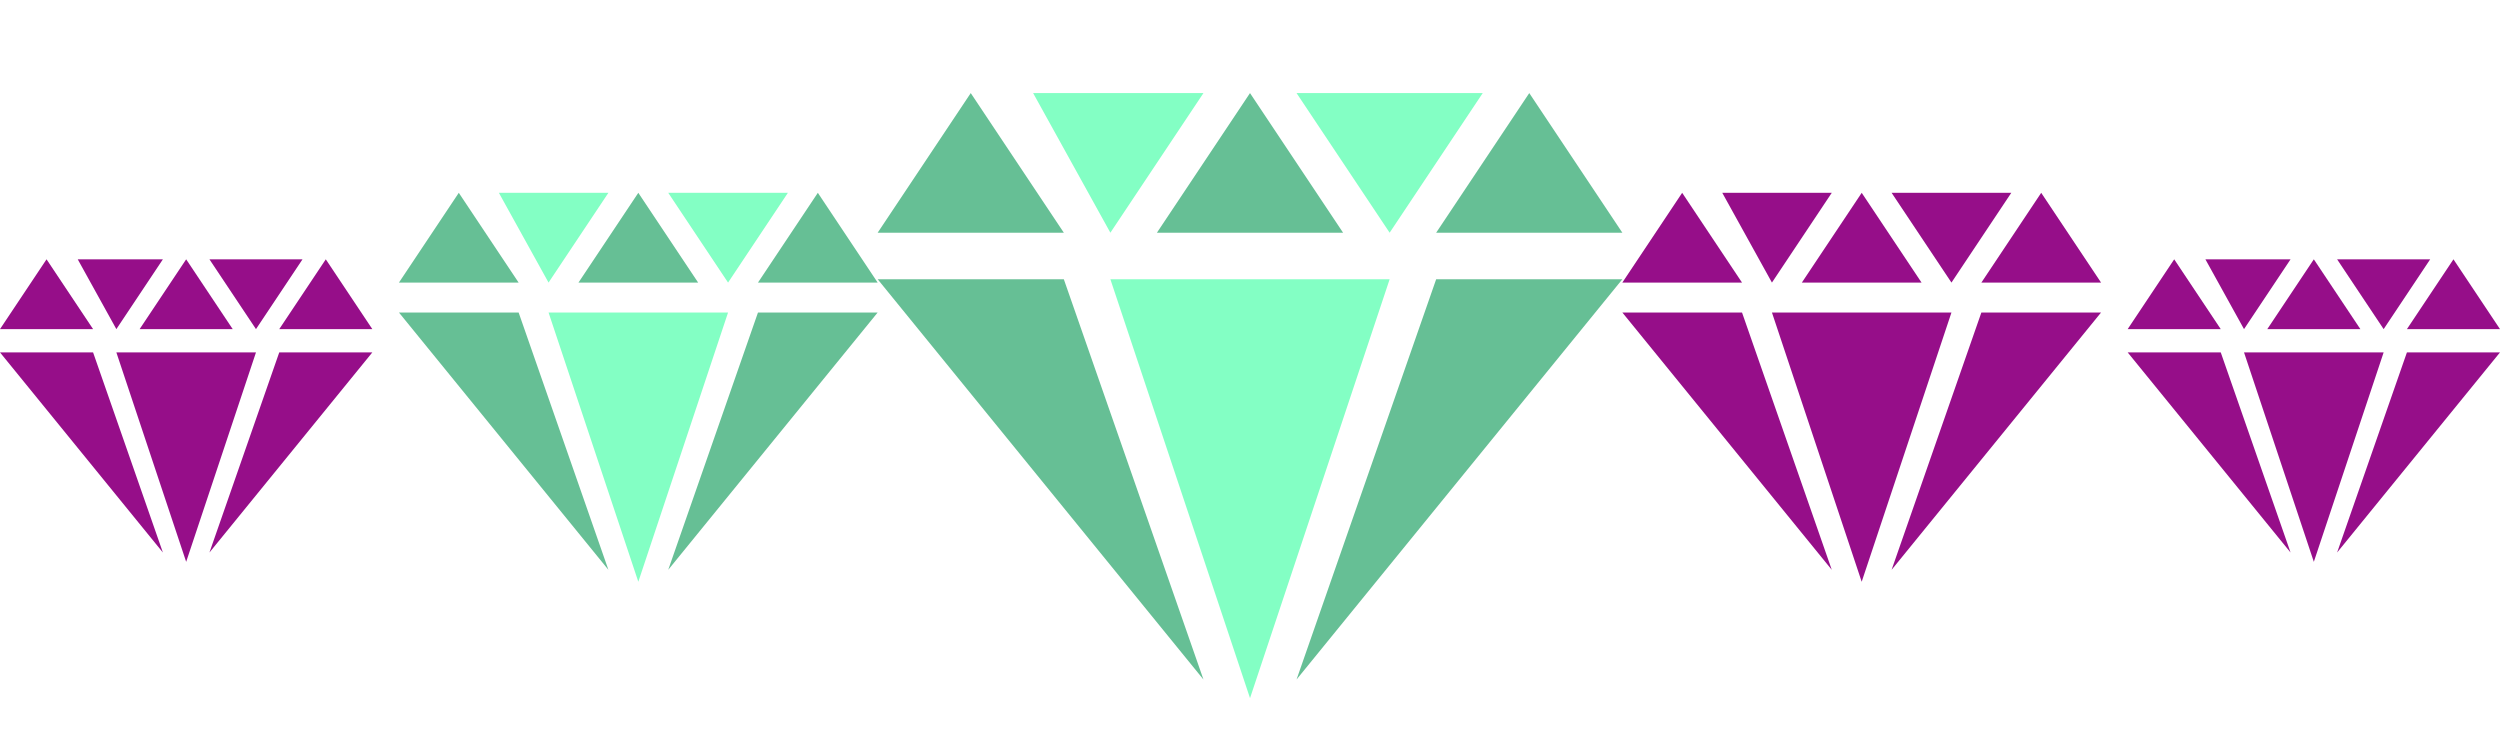 <svg width="120" height="36" viewBox="0 0 120 36" fill="none" xmlns="http://www.w3.org/2000/svg">
<g clip-path="url(#clip0_279_579)">
<path d="M42.128 13.404H51.064L57.766 32.617L42.128 13.404Z" fill="#66BF95"/>
<path d="M77.873 13.404H68.936L62.234 32.617L77.873 13.404Z" fill="#66BF95"/>
<path d="M60.001 33.511L53.298 13.404H66.703L60.001 33.511Z" fill="#83FFC4"/>
<path d="M51.064 11.17H42.128L46.596 4.468L51.064 11.17Z" fill="#66BF95"/>
<path d="M77.873 11.17H68.936L73.405 4.468L77.873 11.17Z" fill="#66BF95"/>
<path d="M64.468 11.17H55.532L60 4.468L64.468 11.17Z" fill="#66BF95"/>
<path d="M49.59 4.468H57.766L53.298 11.17L49.59 4.468Z" fill="#83FFC4"/>
<path d="M62.234 4.468H71.171L66.703 11.17L62.234 4.468Z" fill="#83FFC4"/>
</g>
<g clip-path="url(#clip1_279_579)">
<path d="M19.149 15H24.894L29.203 27.351L19.149 15Z" fill="#66BF95"/>
<path d="M42.128 15H36.383L32.075 27.351L42.128 15Z" fill="#66BF95"/>
<path d="M30.639 27.925L26.33 15H34.947L30.639 27.925Z" fill="#83FFC4"/>
<path d="M24.894 13.564H19.149L22.022 9.255L24.894 13.564Z" fill="#66BF95"/>
<path d="M42.128 13.564H36.383L39.256 9.255L42.128 13.564Z" fill="#66BF95"/>
<path d="M33.511 13.564H27.767L30.639 9.255L33.511 13.564Z" fill="#66BF95"/>
<path d="M23.946 9.255H29.203L26.33 13.564L23.946 9.255Z" fill="#83FFC4"/>
<path d="M32.075 9.255H37.819L34.947 13.564L32.075 9.255Z" fill="#83FFC4"/>
</g>
<g clip-path="url(#clip2_279_579)">
<path d="M77.872 15H83.617L87.925 27.351L77.872 15Z" fill="#960E89"/>
<path d="M100.851 15H95.106L90.797 27.351L100.851 15Z" fill="#960E89"/>
<path d="M89.361 27.925L85.053 15H93.67L89.361 27.925Z" fill="#960E89"/>
<path d="M83.617 13.564H77.872L80.744 9.255L83.617 13.564Z" fill="#960E89"/>
<path d="M100.851 13.564H95.106L97.978 9.255L100.851 13.564Z" fill="#960E89"/>
<path d="M92.234 13.564H86.489L89.362 9.255L92.234 13.564Z" fill="#960E89"/>
<path d="M82.669 9.255H87.925L85.053 13.564L82.669 9.255Z" fill="#960E89"/>
<path d="M90.797 9.255H96.542L93.67 13.564L90.797 9.255Z" fill="#960E89"/>
</g>
<g clip-path="url(#clip3_279_579)">
<path d="M0 16.915H4.468L7.819 26.521L0 16.915Z" fill="#960E89"/>
<path d="M17.872 16.915H13.404L10.053 26.521L17.872 16.915Z" fill="#960E89"/>
<path d="M8.936 26.968L5.585 16.915H12.287L8.936 26.968Z" fill="#960E89"/>
<path d="M4.468 15.798H0L2.234 12.447L4.468 15.798Z" fill="#960E89"/>
<path d="M17.872 15.798H13.404L15.638 12.447L17.872 15.798Z" fill="#960E89"/>
<path d="M11.17 15.798H6.702L8.936 12.447L11.17 15.798Z" fill="#960E89"/>
<path d="M3.731 12.447H7.819L5.585 15.798L3.731 12.447Z" fill="#960E89"/>
<path d="M10.053 12.447H14.521L12.287 15.798L10.053 12.447Z" fill="#960E89"/>
</g>
<g clip-path="url(#clip4_279_579)">
<path d="M102.128 16.915H106.596L109.947 26.521L102.128 16.915Z" fill="#960E89"/>
<path d="M120 16.915H115.532L112.181 26.521L120 16.915Z" fill="#960E89"/>
<path d="M111.064 26.968L107.713 16.915H114.415L111.064 26.968Z" fill="#960E89"/>
<path d="M106.596 15.798H102.128L104.362 12.447L106.596 15.798Z" fill="#960E89"/>
<path d="M120 15.798H115.532L117.766 12.447L120 15.798Z" fill="#960E89"/>
<path d="M113.298 15.798H108.83L111.064 12.447L113.298 15.798Z" fill="#960E89"/>
<path d="M105.859 12.447H109.947L107.713 15.798L105.859 12.447Z" fill="#960E89"/>
<path d="M112.181 12.447H116.649L114.415 15.798L112.181 12.447Z" fill="#960E89"/>
</g>
<defs>
<clipPath id="clip0_279_579">
<rect width="35.745" height="35.745" fill="white" transform="translate(42.128)"/>
</clipPath>
<clipPath id="clip1_279_579">
<rect width="22.979" height="22.979" fill="white" transform="translate(19.149 6.383)"/>
</clipPath>
<clipPath id="clip2_279_579">
<rect width="22.979" height="22.979" fill="white" transform="translate(77.872 6.383)"/>
</clipPath>
<clipPath id="clip3_279_579">
<rect width="17.872" height="17.872" fill="white" transform="translate(0 10.213)"/>
</clipPath>
<clipPath id="clip4_279_579">
<rect width="17.872" height="17.872" fill="white" transform="translate(102.128 10.213)"/>
</clipPath>
</defs>
</svg>
